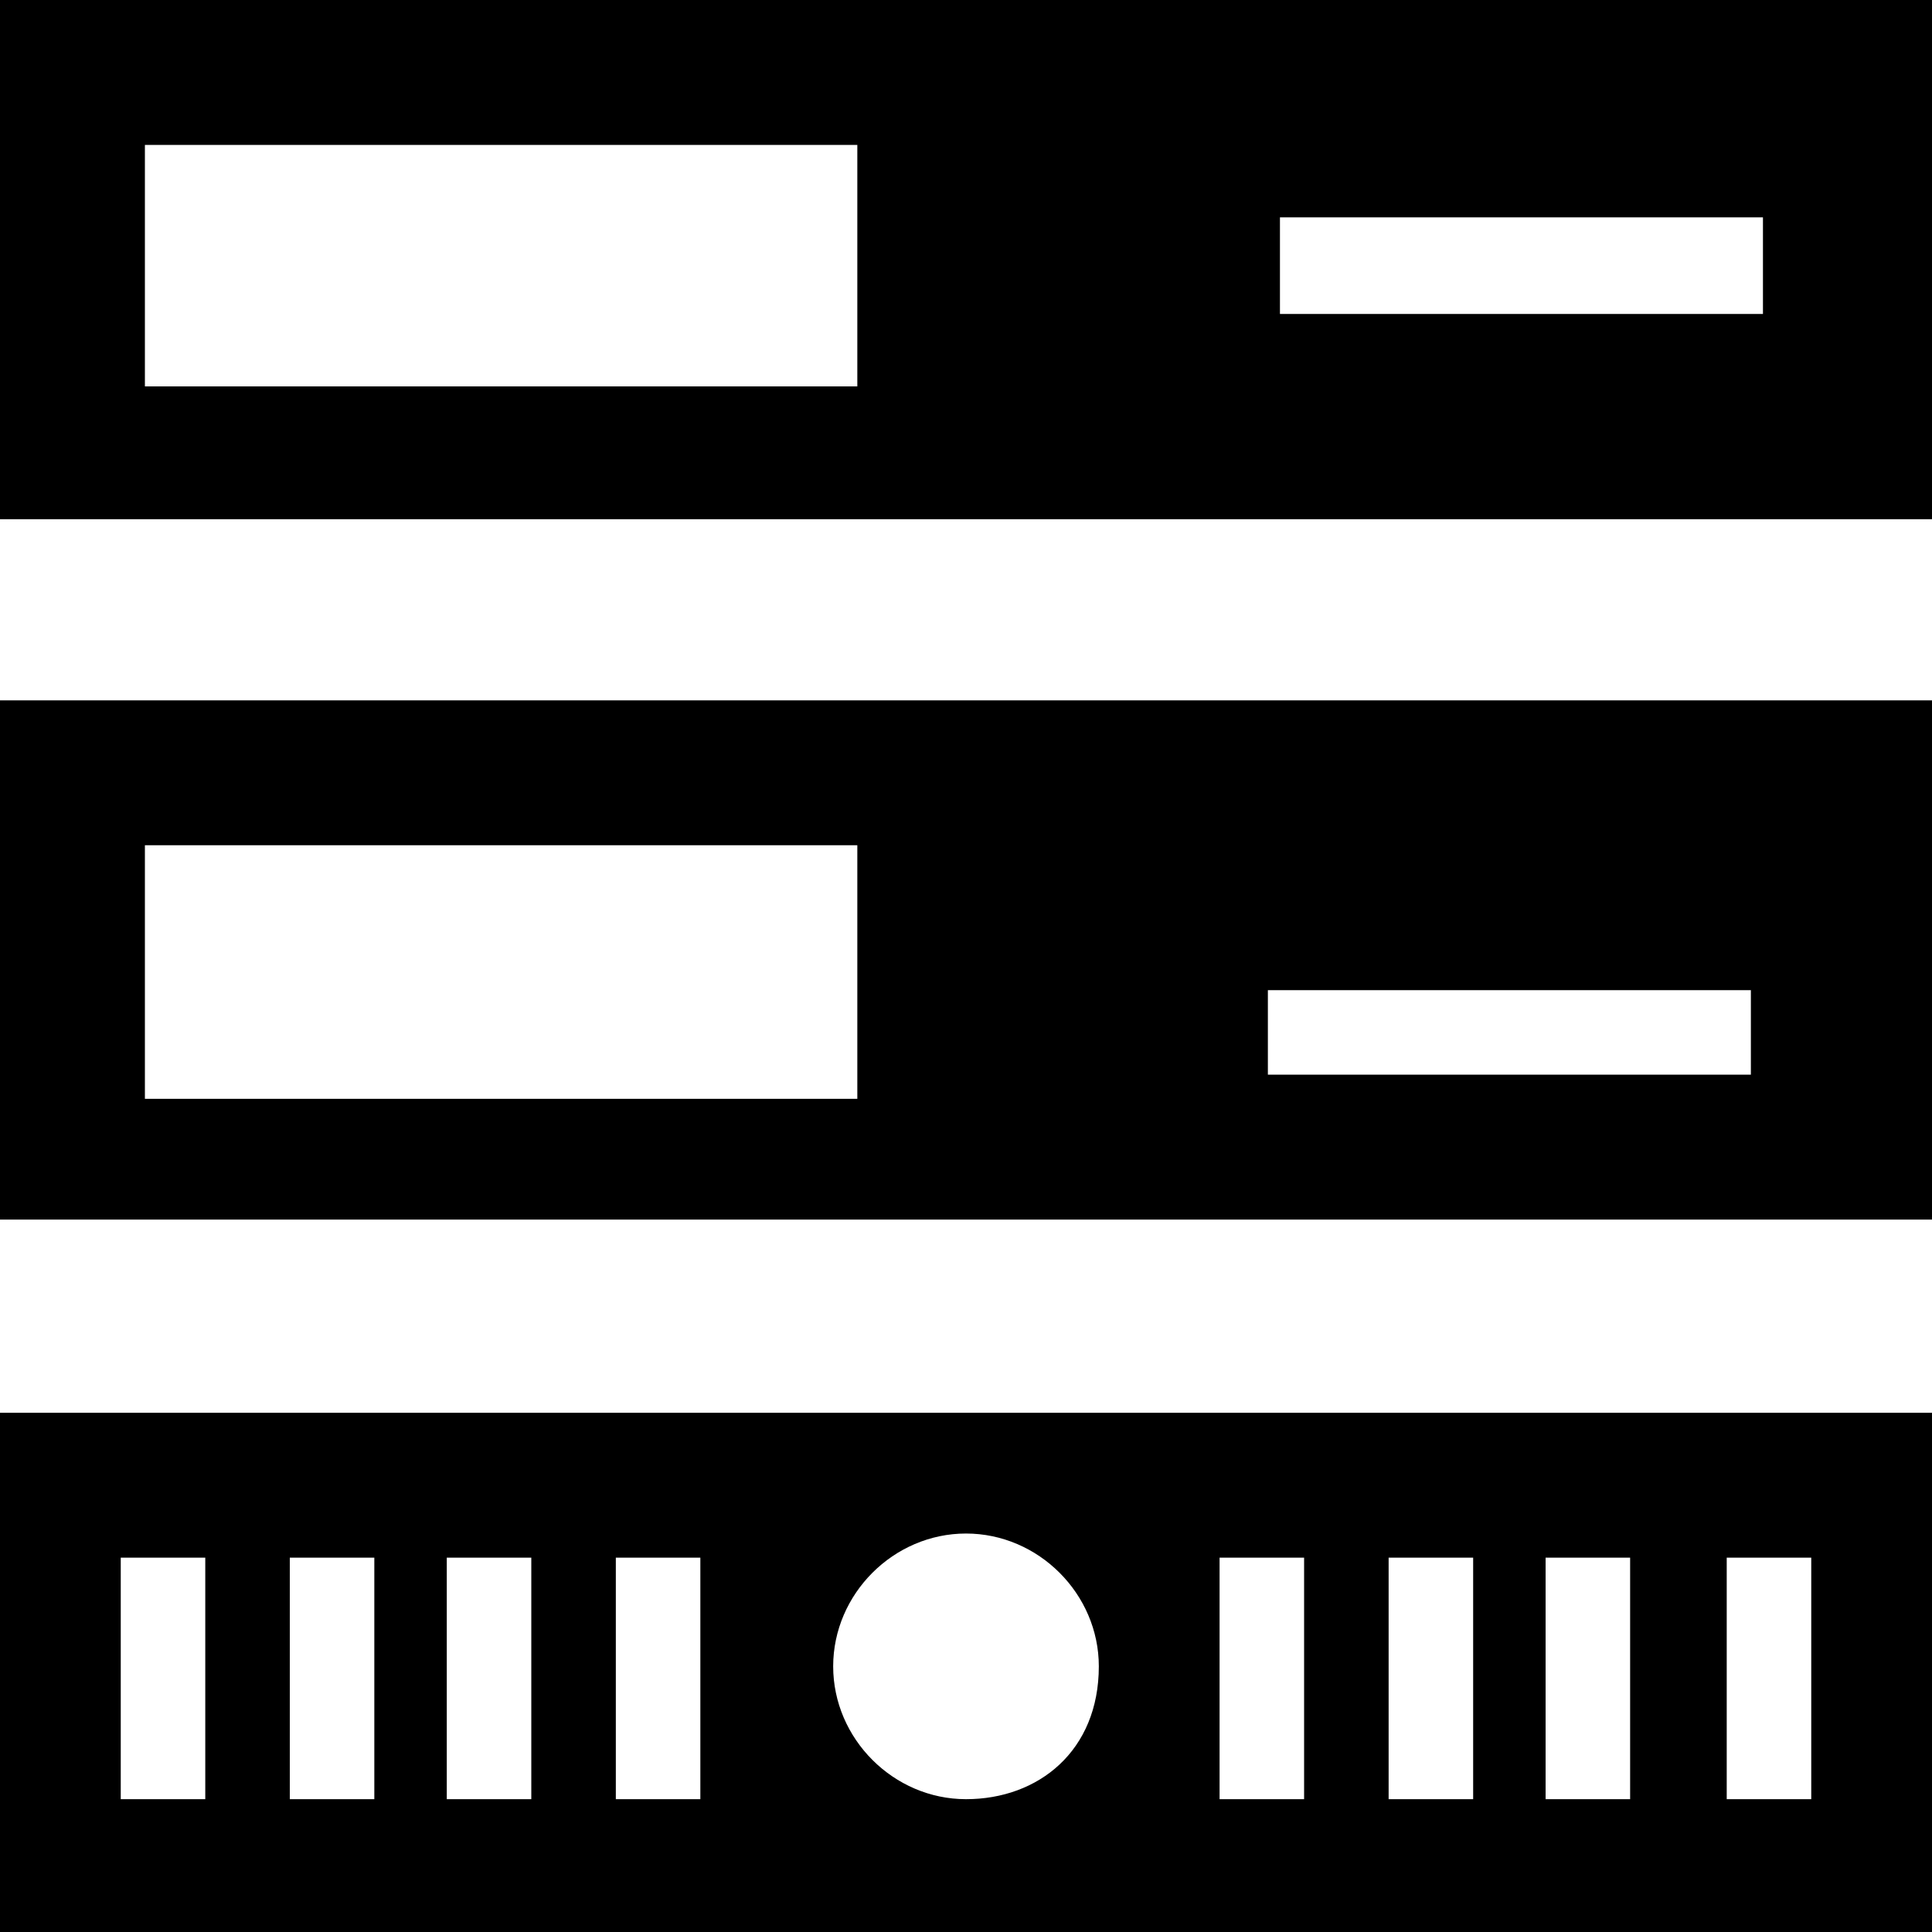 <?xml version="1.0" standalone="no"?><!DOCTYPE svg PUBLIC "-//W3C//DTD SVG 1.1//EN" "http://www.w3.org/Graphics/SVG/1.1/DTD/svg11.dtd"><svg t="1521121414301" class="icon" style="" viewBox="0 0 1024 1024" version="1.1" xmlns="http://www.w3.org/2000/svg" p-id="1256" xmlns:xlink="http://www.w3.org/1999/xlink" width="200" height="200"><defs><style type="text/css"></style></defs><path d="M0 371.2v275.2h1024V371.2H0z m454.4 211.2H76.8V448h377.6v134.4zM928 569.6H672v-44.8h256v44.8zM1024 0H0v275.2h1024V0zM454.4 204.8H76.8v-128h377.6v128z m480-38.4h-256v-51.2h256v51.2zM0 1024h1024V748.8H0V1024z m908.8-198.4H960v128h-44.8v-128h-6.4z m-89.6 0H864v128h-44.8v-128z m-83.2 0h44.8v128H736v-128z m-89.6 0h44.8v128h-44.8v-128zM512 812.8c38.4 0 70.4 32 70.4 70.4 0 44.8-32 70.4-70.4 70.4s-70.4-32-70.4-70.4 32-70.4 70.4-70.4z m-185.6 12.8h44.8v128h-44.8v-128z m-89.6 0h44.8v128h-44.8v-128z m-83.2 0h44.8v128h-44.8v-128z m-89.6 0h44.8v128H64v-128z" p-id="1257"></path></svg>